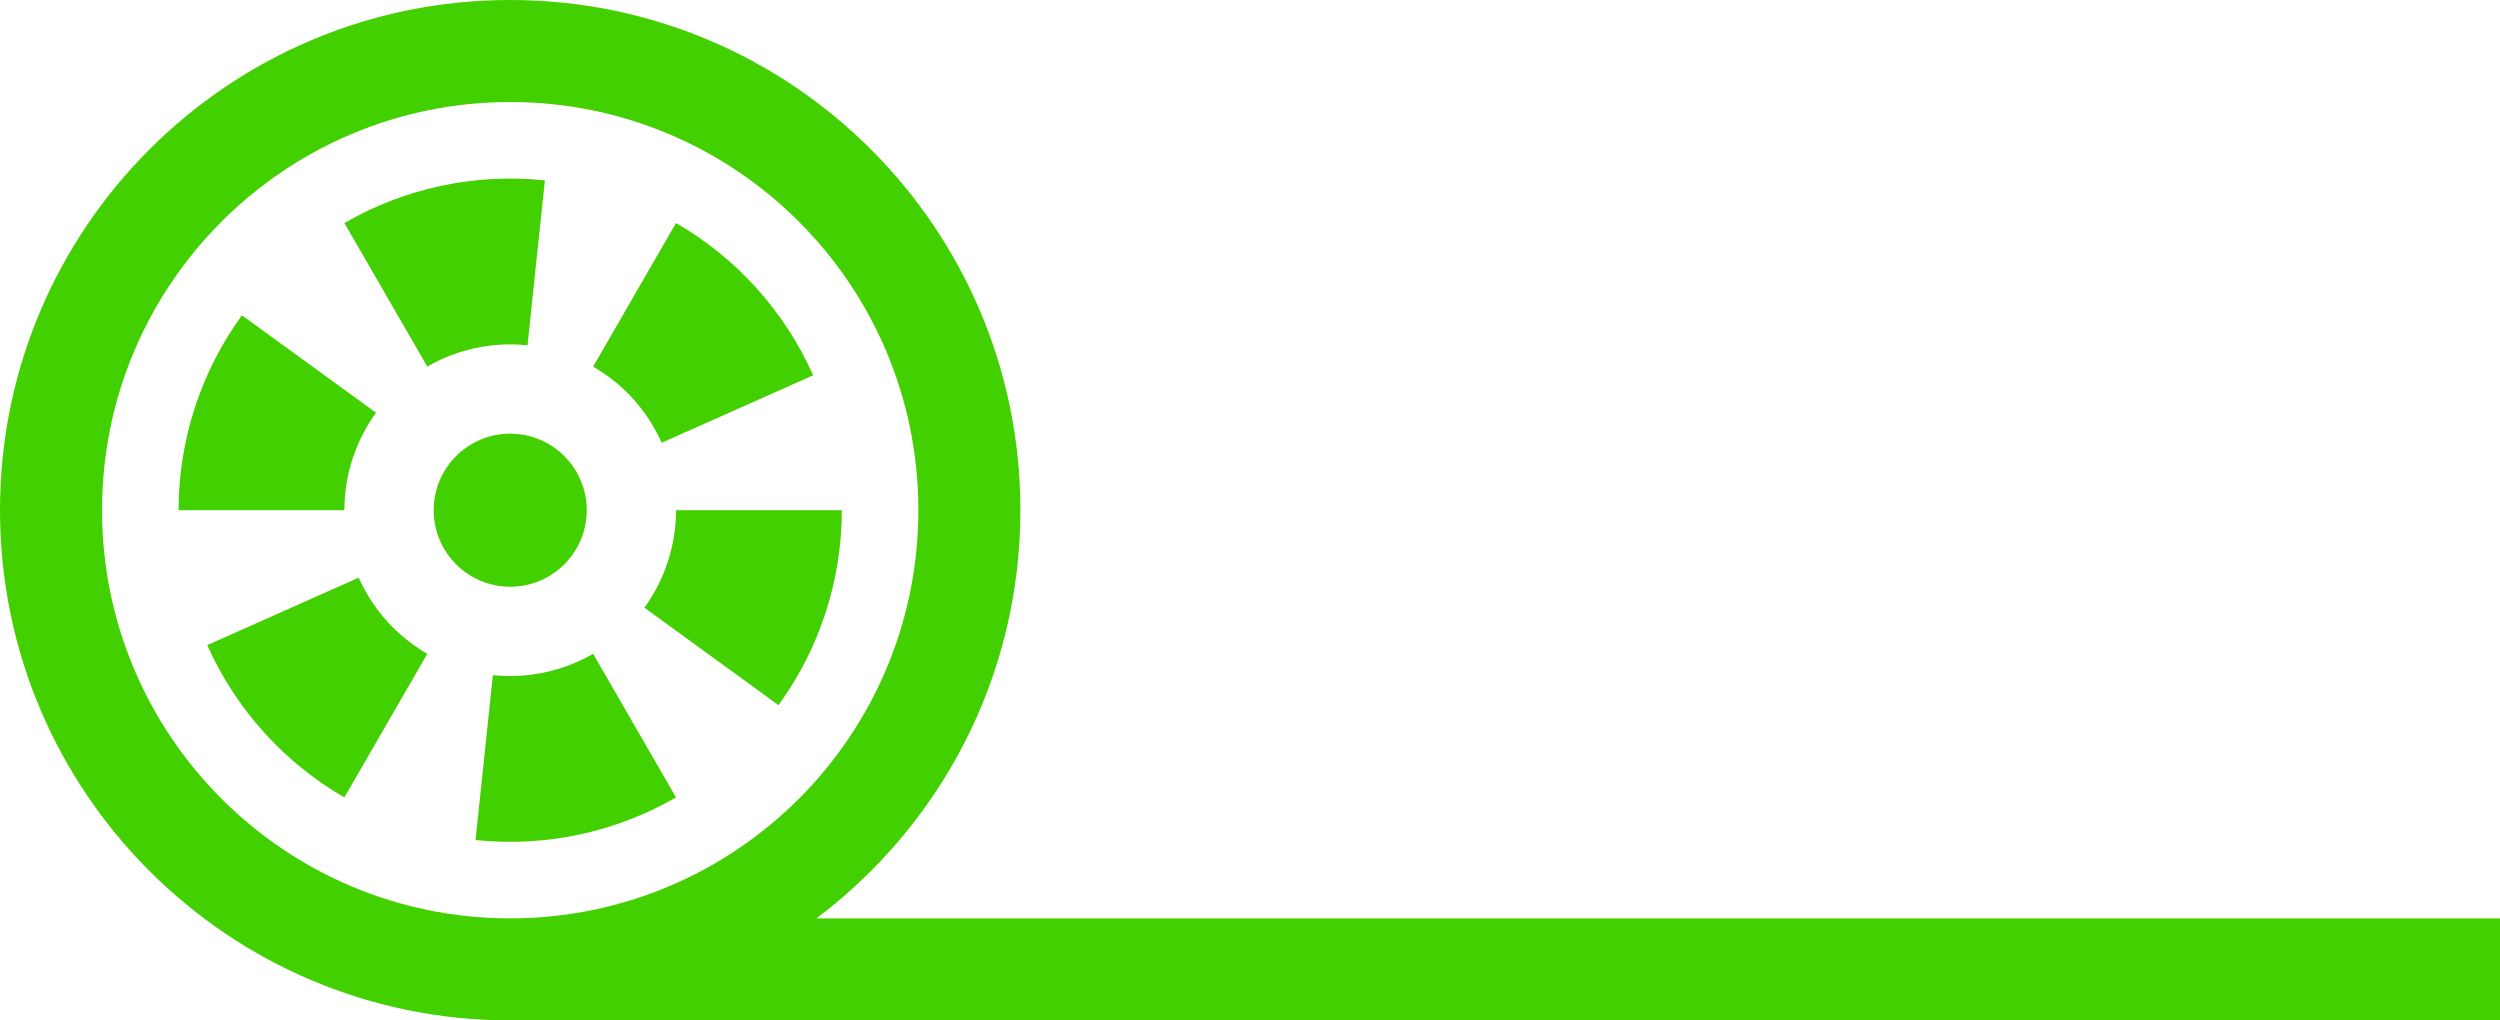 <svg width="98" height="40" viewBox="0 0 98 40" fill="none" xmlns="http://www.w3.org/2000/svg">
<path fill-rule="evenodd" clip-rule="evenodd" d="M20 36C11.163 36 4 28.837 4 20C4 11.163 11.163 4 20 4C28.837 4 36 11.163 36 20C36 28.837 28.837 36 20 36ZM32.002 36C36.859 32.351 40 26.542 40 20C40 8.954 31.046 0 20 0C8.954 0 0 8.954 0 20C0 31.046 8.954 40 20 40H98V36H32.002ZM21.359 7.071C18.629 6.784 15.877 7.369 13.5 8.742L16.75 14.371C17.939 13.684 19.314 13.392 20.679 13.536L21.359 7.071ZM7 20C7 17.255 7.869 14.58 9.483 12.359L14.741 16.179C13.935 17.29 13.5 18.627 13.5 20L7 20ZM33 20C33 22.745 32.131 25.42 30.517 27.641L25.259 23.821C26.065 22.71 26.5 21.373 26.5 20H33ZM26.5 31.258C24.122 32.631 21.371 33.216 18.641 32.929L19.321 26.464C20.686 26.608 22.061 26.316 23.25 25.629L26.5 31.258ZM8.124 25.288C9.241 27.796 11.123 29.886 13.5 31.258L16.75 25.629C15.561 24.943 14.62 23.898 14.062 22.644L8.124 25.288ZM26.5 8.742C28.878 10.114 30.759 12.204 31.876 14.712L25.938 17.356C25.38 16.102 24.439 15.057 23.25 14.371L26.5 8.742ZM17 20C17 18.343 18.343 17 20 17C21.657 17 23 18.343 23 20C23 21.657 21.657 23 20 23C18.343 23 17 21.657 17 20Z" fill="#43D000"/>
</svg>
